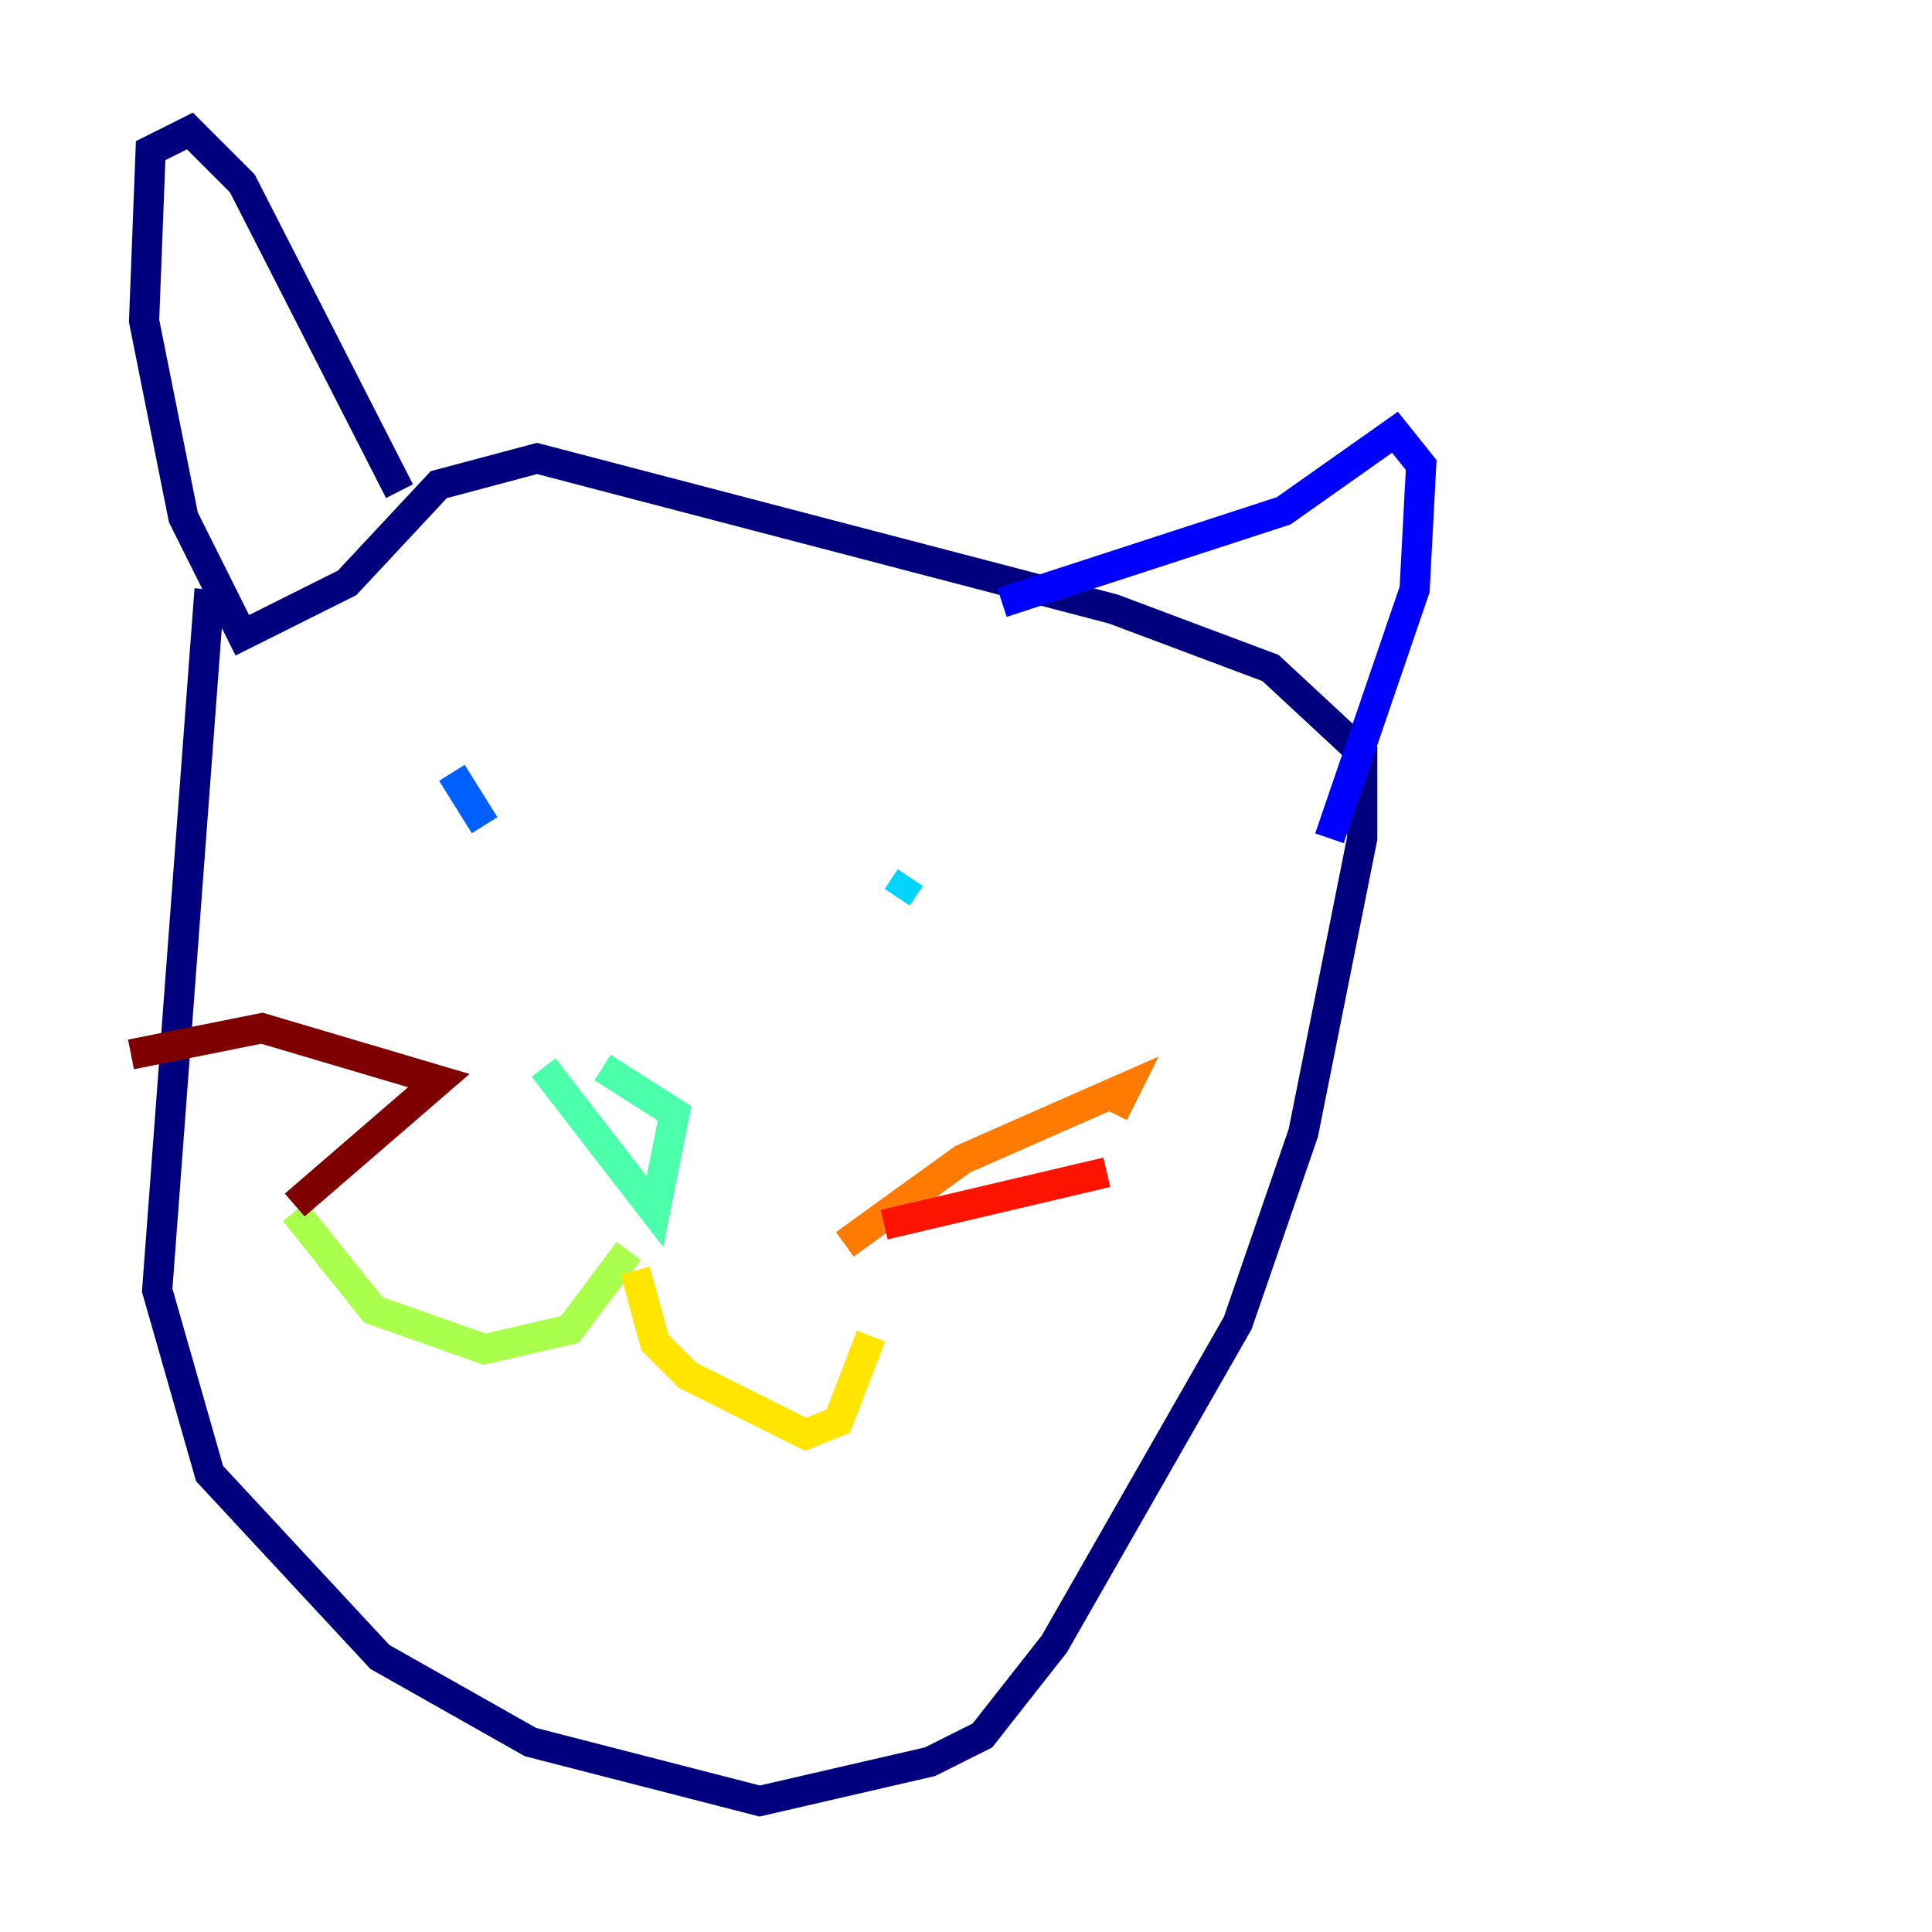 <?xml version="1.0" encoding="utf-8" ?>
<svg baseProfile="tiny" height="128" version="1.2" viewBox="0,0,128,128" width="128" xmlns="http://www.w3.org/2000/svg" xmlns:ev="http://www.w3.org/2001/xml-events" xmlns:xlink="http://www.w3.org/1999/xlink"><defs /><polyline fill="none" points="13.885,39.051 10.414,85.478 13.885,97.627 25.166,109.776 35.146,115.417 50.332,119.322 61.614,116.719 65.085,114.983 69.858,108.909 82.007,87.647 86.346,75.064 90.251,55.539 90.251,49.898 84.176,44.258 73.763,40.352 35.58,30.373 29.071,32.108 22.997,38.617 16.054,42.088 12.149,34.278 9.546,21.261 9.98,9.98 12.583,8.678 16.054,12.149 26.468,32.542" stroke="#00007f" stroke-width="2" /><polyline fill="none" points="66.386,39.919 85.044,33.844 92.42,28.637 94.156,30.807 93.722,39.051 88.081,55.539" stroke="#0000fe" stroke-width="2" /><polyline fill="none" points="29.939,51.2 32.108,54.671" stroke="#0060ff" stroke-width="2" /><polyline fill="none" points="59.444,59.444 60.312,58.142" stroke="#00d4ff" stroke-width="2" /><polyline fill="none" points="39.919,70.725 44.691,73.763 43.39,80.271 36.014,70.725" stroke="#4cffaa" stroke-width="2" /><polyline fill="none" points="41.654,82.875 37.749,88.081 32.108,89.383 24.732,86.78 19.525,80.271" stroke="#aaff4c" stroke-width="2" /><polyline fill="none" points="42.088,84.176 43.39,88.949 45.559,91.119 53.37,95.024 55.539,94.156 57.709,88.515" stroke="#ffe500" stroke-width="2" /><polyline fill="none" points="55.973,82.441 63.783,76.8 74.63,72.027 73.763,73.763" stroke="#ff7a00" stroke-width="2" /><polyline fill="none" points="58.576,81.139 73.329,77.668" stroke="#fe1200" stroke-width="2" /><polyline fill="none" points="8.678,69.858 17.356,68.122 29.071,71.593 19.525,79.837" stroke="#7f0000" stroke-width="2" /></svg>